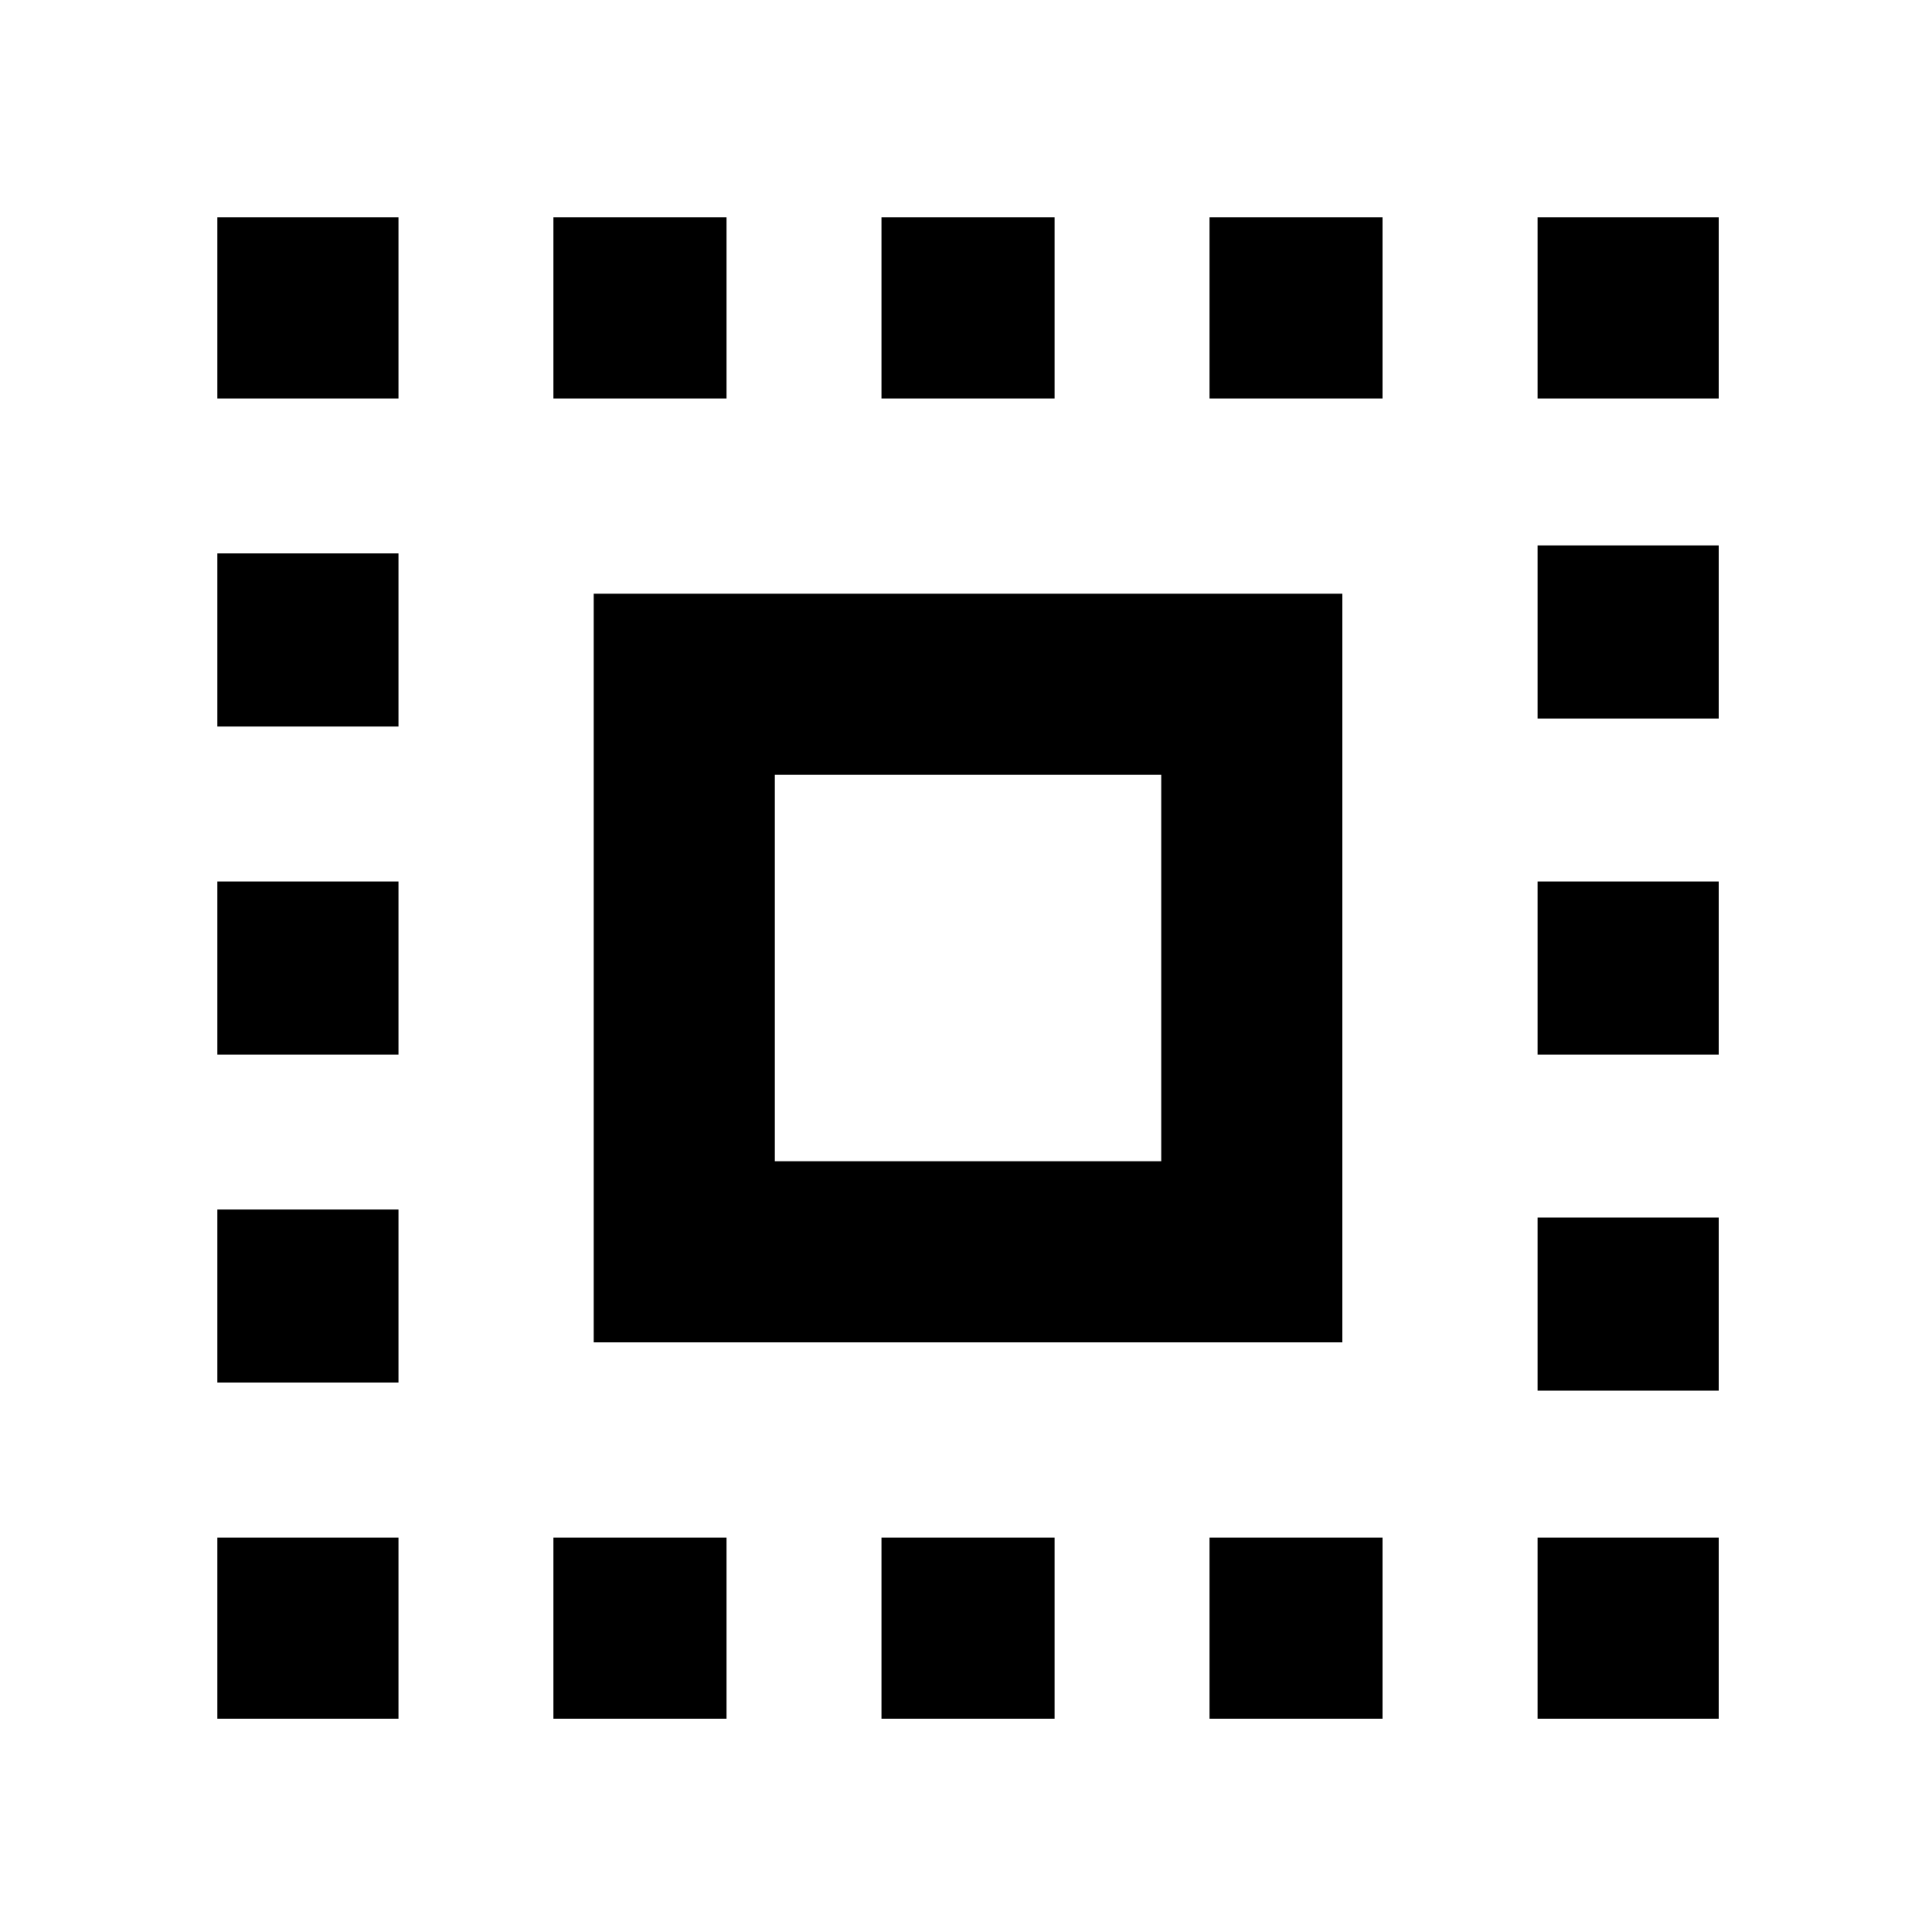 <svg xmlns="http://www.w3.org/2000/svg" height="20" width="20"><path d="M2.25 4.125V2.25h1.875v1.875Zm0 6.792V9.125h1.875v1.792Zm3.479 6.875v-1.875h1.792v1.875ZM2.25 7.521V5.729h1.875v1.792Zm6.875-3.396V2.25h1.792v1.875Zm6.792 0V2.25h1.875v1.875ZM2.25 17.792v-1.875h1.875v1.875Zm0-3.48v-1.791h1.875v1.791ZM5.729 4.125V2.25h1.792v1.875Zm3.396 13.667v-1.875h1.792v1.875Zm6.792-6.875V9.125h1.875v1.792Zm0 6.875v-1.875h1.875v1.875Zm0-10.354V5.646h1.875v1.792Zm0 6.958v-1.792h1.875v1.792Zm-3.396 3.396v-1.875h1.791v1.875Zm0-13.667V2.25h1.791v1.875Zm-6.375 9.771v-7.75h7.75v7.75Zm1.875-1.875h4v-4h-4Z"/></svg>